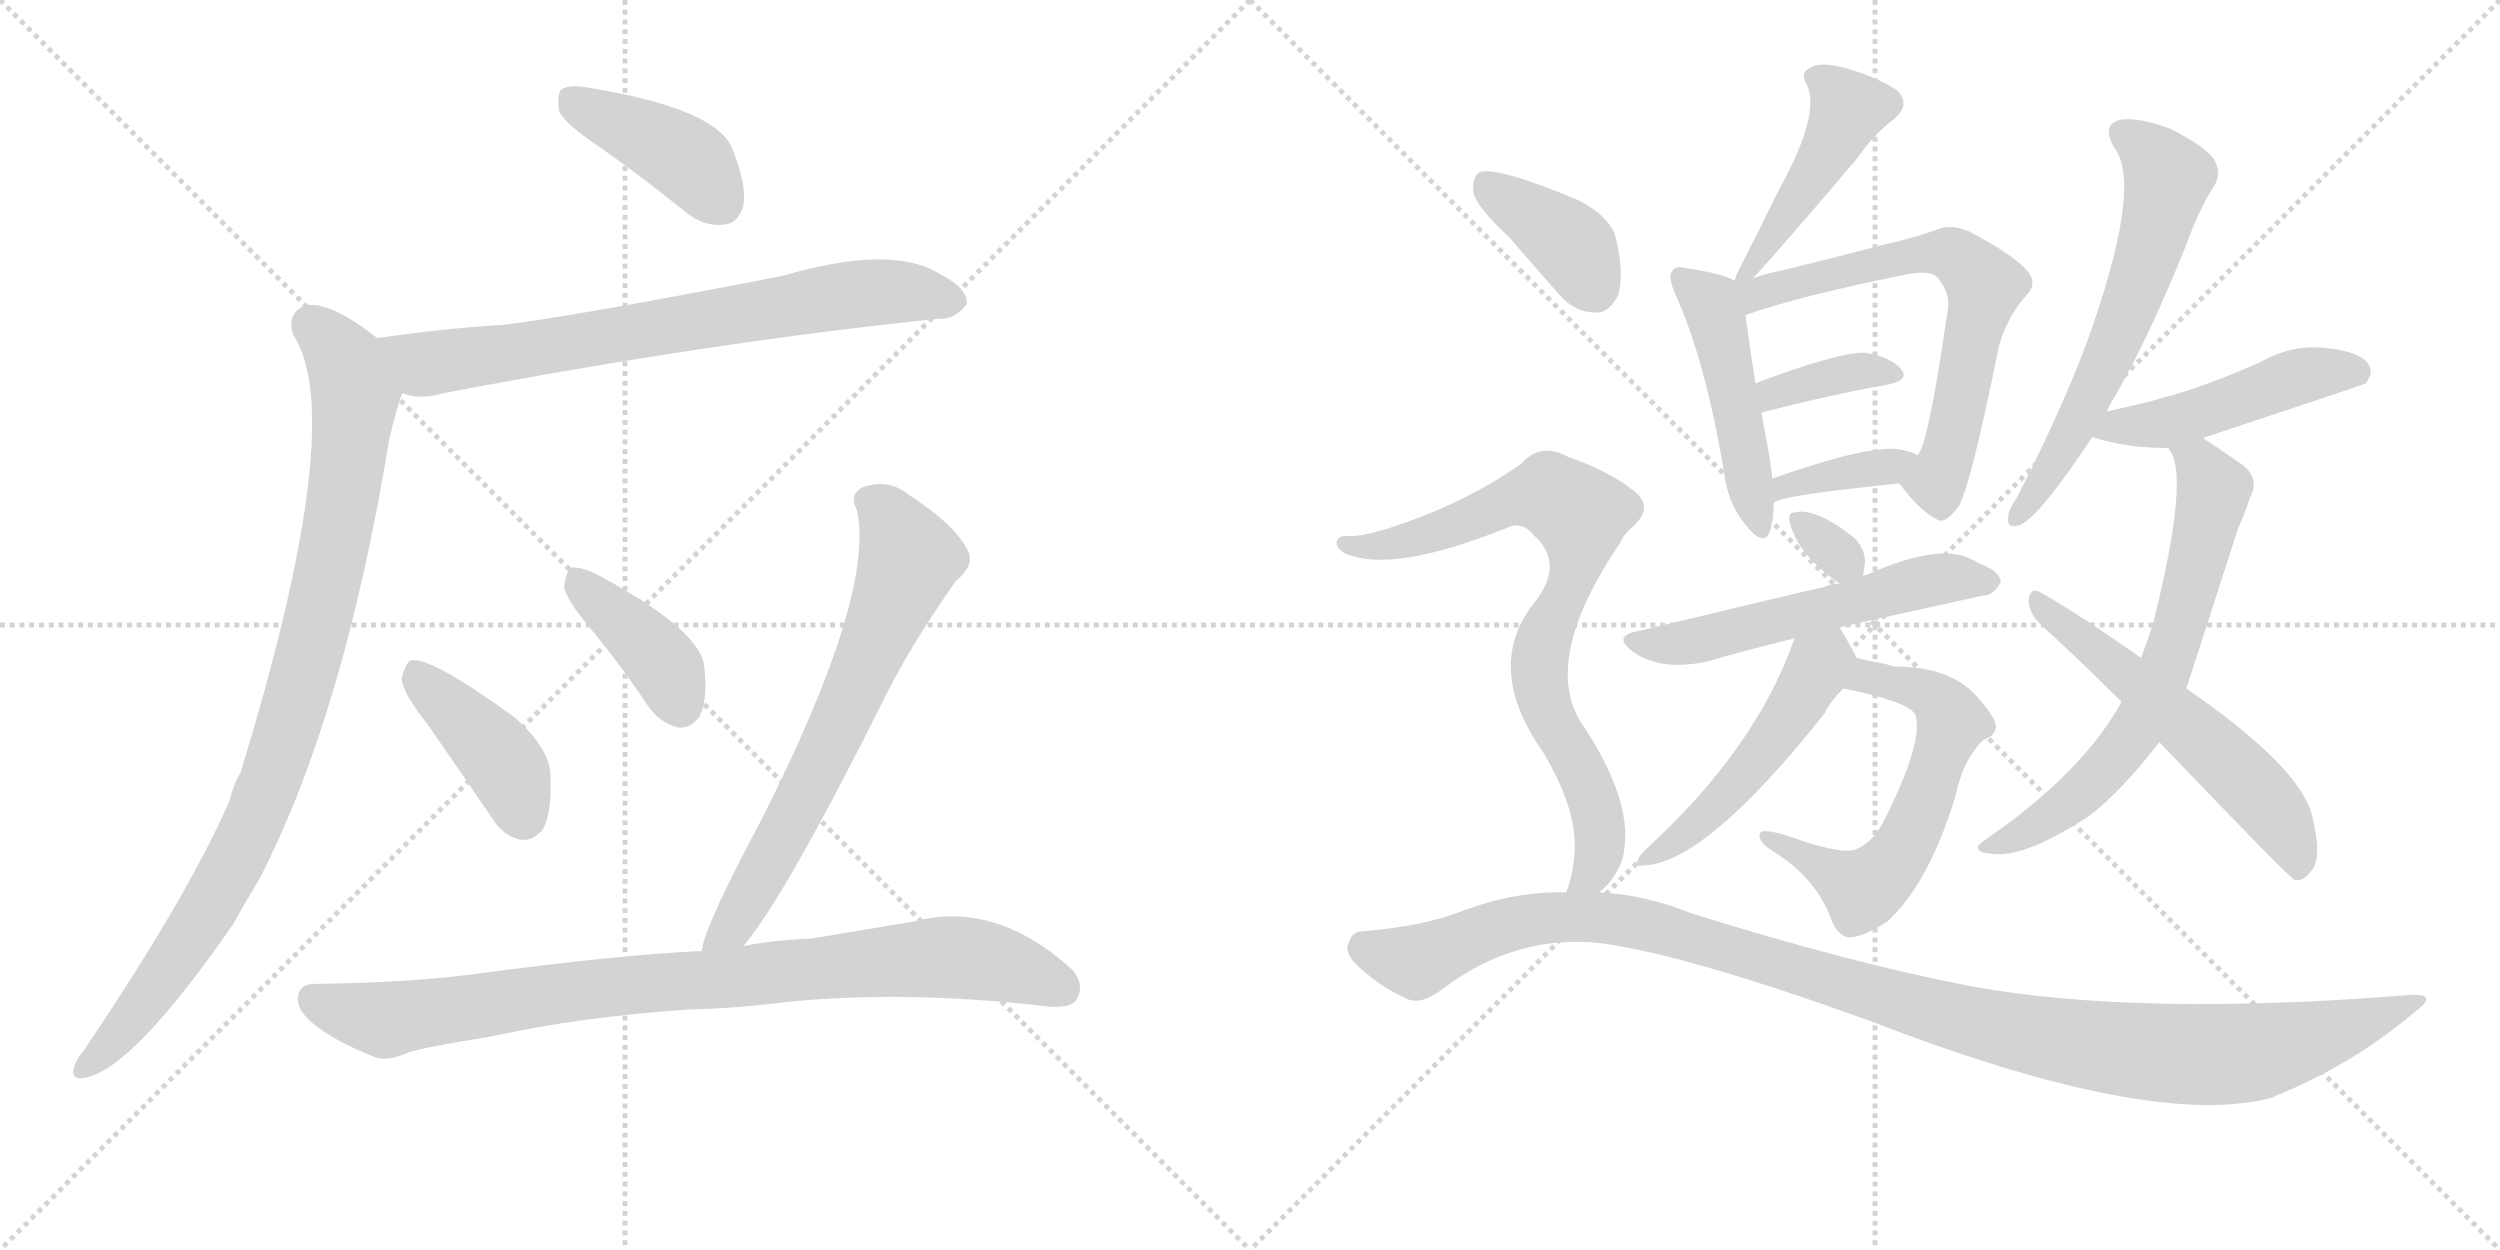 <svg version="1.1" viewBox="0 0 2048 1024" xmlns="http://www.w3.org/2000/svg">
  <g stroke="lightgray" stroke-dasharray="1,1" stroke-width="1" transform="scale(4, 4)">
    <line x1="0" y1="0" x2="256" y2="256"></line>
    <line x1="256" y1="0" x2="0" y2="256"></line>
    <line x1="128" y1="0" x2="128" y2="256"></line>
    <line x1="0" y1="128" x2="256" y2="128"></line>
    <line x1="256" y1="0" x2="512" y2="256"></line>
    <line x1="512" y1="0" x2="256" y2="256"></line>
    <line x1="384" y1="0" x2="384" y2="256"></line>
    <line x1="256" y1="128" x2="512" y2="128"></line>
  </g>
<g transform="scale(1, -1) translate(0, -850)">
   <style type="text/css">
    @keyframes keyframes0 {
      from {
       stroke: black;
       stroke-dashoffset: 411;
       stroke-width: 128;
       }
       57% {
       animation-timing-function: step-end;
       stroke: black;
       stroke-dashoffset: 0;
       stroke-width: 128;
       }
       to {
       stroke: black;
       stroke-width: 1024;
       }
       }
       #make-me-a-hanzi-animation-0 {
         animation: keyframes0 0.584s both;
         animation-delay: 0s;
         animation-timing-function: linear;
       }
    @keyframes keyframes1 {
      from {
       stroke: black;
       stroke-dashoffset: 730;
       stroke-width: 128;
       }
       70% {
       animation-timing-function: step-end;
       stroke: black;
       stroke-dashoffset: 0;
       stroke-width: 128;
       }
       to {
       stroke: black;
       stroke-width: 1024;
       }
       }
       #make-me-a-hanzi-animation-1 {
         animation: keyframes1 0.844s both;
         animation-delay: 0.584s;
         animation-timing-function: linear;
       }
    @keyframes keyframes2 {
      from {
       stroke: black;
       stroke-dashoffset: 933;
       stroke-width: 128;
       }
       75% {
       animation-timing-function: step-end;
       stroke: black;
       stroke-dashoffset: 0;
       stroke-width: 128;
       }
       to {
       stroke: black;
       stroke-width: 1024;
       }
       }
       #make-me-a-hanzi-animation-2 {
         animation: keyframes2 1.009s both;
         animation-delay: 1.429s;
         animation-timing-function: linear;
       }
    @keyframes keyframes3 {
      from {
       stroke: black;
       stroke-dashoffset: 409;
       stroke-width: 128;
       }
       57% {
       animation-timing-function: step-end;
       stroke: black;
       stroke-dashoffset: 0;
       stroke-width: 128;
       }
       to {
       stroke: black;
       stroke-width: 1024;
       }
       }
       #make-me-a-hanzi-animation-3 {
         animation: keyframes3 0.583s both;
         animation-delay: 2.438s;
         animation-timing-function: linear;
       }
    @keyframes keyframes4 {
      from {
       stroke: black;
       stroke-dashoffset: 395;
       stroke-width: 128;
       }
       56% {
       animation-timing-function: step-end;
       stroke: black;
       stroke-dashoffset: 0;
       stroke-width: 128;
       }
       to {
       stroke: black;
       stroke-width: 1024;
       }
       }
       #make-me-a-hanzi-animation-4 {
         animation: keyframes4 0.571s both;
         animation-delay: 3.021s;
         animation-timing-function: linear;
       }
    @keyframes keyframes5 {
      from {
       stroke: black;
       stroke-dashoffset: 677;
       stroke-width: 128;
       }
       69% {
       animation-timing-function: step-end;
       stroke: black;
       stroke-dashoffset: 0;
       stroke-width: 128;
       }
       to {
       stroke: black;
       stroke-width: 1024;
       }
       }
       #make-me-a-hanzi-animation-5 {
         animation: keyframes5 0.801s both;
         animation-delay: 3.592s;
         animation-timing-function: linear;
       }
    @keyframes keyframes6 {
      from {
       stroke: black;
       stroke-dashoffset: 881;
       stroke-width: 128;
       }
       74% {
       animation-timing-function: step-end;
       stroke: black;
       stroke-dashoffset: 0;
       stroke-width: 128;
       }
       to {
       stroke: black;
       stroke-width: 1024;
       }
       }
       #make-me-a-hanzi-animation-6 {
         animation: keyframes6 0.967s both;
         animation-delay: 4.393s;
         animation-timing-function: linear;
       }
    @keyframes keyframes7 {
      from {
       stroke: black;
       stroke-dashoffset: 444;
       stroke-width: 128;
       }
       59% {
       animation-timing-function: step-end;
       stroke: black;
       stroke-dashoffset: 0;
       stroke-width: 128;
       }
       to {
       stroke: black;
       stroke-width: 1024;
       }
       }
       #make-me-a-hanzi-animation-7 {
         animation: keyframes7 0.611s both;
         animation-delay: 5.36s;
         animation-timing-function: linear;
       }
    @keyframes keyframes8 {
      from {
       stroke: black;
       stroke-dashoffset: 474;
       stroke-width: 128;
       }
       61% {
       animation-timing-function: step-end;
       stroke: black;
       stroke-dashoffset: 0;
       stroke-width: 128;
       }
       to {
       stroke: black;
       stroke-width: 1024;
       }
       }
       #make-me-a-hanzi-animation-8 {
         animation: keyframes8 0.636s both;
         animation-delay: 5.971s;
         animation-timing-function: linear;
       }
    @keyframes keyframes9 {
      from {
       stroke: black;
       stroke-dashoffset: 652;
       stroke-width: 128;
       }
       68% {
       animation-timing-function: step-end;
       stroke: black;
       stroke-dashoffset: 0;
       stroke-width: 128;
       }
       to {
       stroke: black;
       stroke-width: 1024;
       }
       }
       #make-me-a-hanzi-animation-9 {
         animation: keyframes9 0.781s both;
         animation-delay: 6.607s;
         animation-timing-function: linear;
       }
    @keyframes keyframes10 {
      from {
       stroke: black;
       stroke-dashoffset: 365;
       stroke-width: 128;
       }
       54% {
       animation-timing-function: step-end;
       stroke: black;
       stroke-dashoffset: 0;
       stroke-width: 128;
       }
       to {
       stroke: black;
       stroke-width: 1024;
       }
       }
       #make-me-a-hanzi-animation-10 {
         animation: keyframes10 0.547s both;
         animation-delay: 7.388s;
         animation-timing-function: linear;
       }
    @keyframes keyframes11 {
      from {
       stroke: black;
       stroke-dashoffset: 370;
       stroke-width: 128;
       }
       55% {
       animation-timing-function: step-end;
       stroke: black;
       stroke-dashoffset: 0;
       stroke-width: 128;
       }
       to {
       stroke: black;
       stroke-width: 1024;
       }
       }
       #make-me-a-hanzi-animation-11 {
         animation: keyframes11 0.551s both;
         animation-delay: 7.935s;
         animation-timing-function: linear;
       }
    @keyframes keyframes12 {
      from {
       stroke: black;
       stroke-dashoffset: 315;
       stroke-width: 128;
       }
       51% {
       animation-timing-function: step-end;
       stroke: black;
       stroke-dashoffset: 0;
       stroke-width: 128;
       }
       to {
       stroke: black;
       stroke-width: 1024;
       }
       }
       #make-me-a-hanzi-animation-12 {
         animation: keyframes12 0.506s both;
         animation-delay: 8.486s;
         animation-timing-function: linear;
       }
    @keyframes keyframes13 {
      from {
       stroke: black;
       stroke-dashoffset: 553;
       stroke-width: 128;
       }
       64% {
       animation-timing-function: step-end;
       stroke: black;
       stroke-dashoffset: 0;
       stroke-width: 128;
       }
       to {
       stroke: black;
       stroke-width: 1024;
       }
       }
       #make-me-a-hanzi-animation-13 {
         animation: keyframes13 0.7s both;
         animation-delay: 8.992s;
         animation-timing-function: linear;
       }
    @keyframes keyframes14 {
      from {
       stroke: black;
       stroke-dashoffset: 599;
       stroke-width: 128;
       }
       66% {
       animation-timing-function: step-end;
       stroke: black;
       stroke-dashoffset: 0;
       stroke-width: 128;
       }
       to {
       stroke: black;
       stroke-width: 1024;
       }
       }
       #make-me-a-hanzi-animation-14 {
         animation: keyframes14 0.737s both;
         animation-delay: 9.692s;
         animation-timing-function: linear;
       }
    @keyframes keyframes15 {
      from {
       stroke: black;
       stroke-dashoffset: 497;
       stroke-width: 128;
       }
       62% {
       animation-timing-function: step-end;
       stroke: black;
       stroke-dashoffset: 0;
       stroke-width: 128;
       }
       to {
       stroke: black;
       stroke-width: 1024;
       }
       }
       #make-me-a-hanzi-animation-15 {
         animation: keyframes15 0.654s both;
         animation-delay: 10.43s;
         animation-timing-function: linear;
       }
    @keyframes keyframes16 {
      from {
       stroke: black;
       stroke-dashoffset: 612;
       stroke-width: 128;
       }
       67% {
       animation-timing-function: step-end;
       stroke: black;
       stroke-dashoffset: 0;
       stroke-width: 128;
       }
       to {
       stroke: black;
       stroke-width: 1024;
       }
       }
       #make-me-a-hanzi-animation-16 {
         animation: keyframes16 0.748s both;
         animation-delay: 11.084s;
         animation-timing-function: linear;
       }
    @keyframes keyframes17 {
      from {
       stroke: black;
       stroke-dashoffset: 476;
       stroke-width: 128;
       }
       61% {
       animation-timing-function: step-end;
       stroke: black;
       stroke-dashoffset: 0;
       stroke-width: 128;
       }
       to {
       stroke: black;
       stroke-width: 1024;
       }
       }
       #make-me-a-hanzi-animation-17 {
         animation: keyframes17 0.637s both;
         animation-delay: 11.832s;
         animation-timing-function: linear;
       }
    @keyframes keyframes18 {
      from {
       stroke: black;
       stroke-dashoffset: 668;
       stroke-width: 128;
       }
       68% {
       animation-timing-function: step-end;
       stroke: black;
       stroke-dashoffset: 0;
       stroke-width: 128;
       }
       to {
       stroke: black;
       stroke-width: 1024;
       }
       }
       #make-me-a-hanzi-animation-18 {
         animation: keyframes18 0.794s both;
         animation-delay: 12.47s;
         animation-timing-function: linear;
       }
    @keyframes keyframes19 {
      from {
       stroke: black;
       stroke-dashoffset: 567;
       stroke-width: 128;
       }
       65% {
       animation-timing-function: step-end;
       stroke: black;
       stroke-dashoffset: 0;
       stroke-width: 128;
       }
       to {
       stroke: black;
       stroke-width: 1024;
       }
       }
       #make-me-a-hanzi-animation-19 {
         animation: keyframes19 0.711s both;
         animation-delay: 13.263s;
         animation-timing-function: linear;
       }
    @keyframes keyframes20 {
      from {
       stroke: black;
       stroke-dashoffset: 384;
       stroke-width: 128;
       }
       56% {
       animation-timing-function: step-end;
       stroke: black;
       stroke-dashoffset: 0;
       stroke-width: 128;
       }
       to {
       stroke: black;
       stroke-width: 1024;
       }
       }
       #make-me-a-hanzi-animation-20 {
         animation: keyframes20 0.562s both;
         animation-delay: 13.975s;
         animation-timing-function: linear;
       }
    @keyframes keyframes21 {
      from {
       stroke: black;
       stroke-dashoffset: 790;
       stroke-width: 128;
       }
       72% {
       animation-timing-function: step-end;
       stroke: black;
       stroke-dashoffset: 0;
       stroke-width: 128;
       }
       to {
       stroke: black;
       stroke-width: 1024;
       }
       }
       #make-me-a-hanzi-animation-21 {
         animation: keyframes21 0.893s both;
         animation-delay: 14.537s;
         animation-timing-function: linear;
       }
    @keyframes keyframes22 {
      from {
       stroke: black;
       stroke-dashoffset: 1131;
       stroke-width: 128;
       }
       79% {
       animation-timing-function: step-end;
       stroke: black;
       stroke-dashoffset: 0;
       stroke-width: 128;
       }
       to {
       stroke: black;
       stroke-width: 1024;
       }
       }
       #make-me-a-hanzi-animation-22 {
         animation: keyframes22 1.17s both;
         animation-delay: 15.43s;
         animation-timing-function: linear;
       }
</style>
<path d="M 492 729 Q 526 705 562 676 Q 577 664 593 666 Q 605 667 609 682 Q 612 698 600 728 Q 587 761 483 778 Q 467 781 460 777 Q 456 773 458 759 Q 462 749 492 729 Z" fill="lightgray"></path> 
<path d="M 330 528 Q 343 522 364 528 Q 584 570 770 589 Q 782 588 792 601 Q 793 614 769 626 Q 730 650 641 624 Q 482 593 414 584 Q 363 581 309 573 C 279 569 301 534 330 528 Z" fill="lightgray"></path> 
<path d="M 309 573 Q 267 606 248 599 Q 235 592 240 576 Q 286 507 197 217 Q 191 207 188 194 Q 154 116 69 -10 Q 63 -17 61 -23 Q 57 -35 69 -33 Q 108 -27 191 93 Q 201 111 212 129 Q 282 264 319 491 Q 328 527 330 528 C 338 552 333 555 309 573 Z" fill="lightgray"></path> 
<path d="M 350 257 Q 375 221 403 180 Q 412 165 427 162 Q 437 161 445 171 Q 452 184 451 214 Q 451 236 422 262 Q 352 313 336 309 Q 332 306 329 294 Q 330 282 350 257 Z" fill="lightgray"></path> 
<path d="M 483 336 Q 508 306 532 270 Q 542 257 556 254 Q 566 253 573 263 Q 580 276 577 304 Q 574 334 488 380 Q 475 386 468 385 Q 464 382 462 370 Q 463 360 483 336 Z" fill="lightgray"></path> 
<path d="M 609 75 Q 643 115 724 277 Q 745 320 783 374 Q 801 389 791 402 Q 781 421 744 445 Q 728 458 707 451 Q 695 445 702 432 Q 717 363 624 179 Q 576 89 575 71 C 568 42 591 51 609 75 Z" fill="lightgray"></path> 
<path d="M 564 23 Q 604 24 643 29 Q 739 39 854 26 Q 876 23 882 31 Q 889 44 878 56 Q 815 113 748 95 Q 706 88 664 81 Q 634 80 609 75 L 575 71 Q 508 68 388 52 Q 336 45 258 44 Q 245 44 244 33 Q 243 21 261 8 Q 277 -4 307 -16 Q 317 -20 335 -12 Q 347 -8 403 1 Q 475 17 564 23 Z" fill="lightgray"></path> 
<path d="M 1436 622 Q 1461 649 1522 721 Q 1534 739 1551 752 Q 1566 764 1554 776 Q 1539 786 1516 793 Q 1494 800 1484 795 Q 1474 791 1480 781 Q 1492 757 1457 694 Q 1441 661 1423 626 Q 1422 623 1421 620 C 1413 597 1416 600 1436 622 Z" fill="lightgray"></path> 
<path d="M 1421 620 Q 1411 626 1383 630 Q 1373 633 1370 628 Q 1366 624 1372 610 Q 1397 555 1412 465 Q 1415 438 1430 420 Q 1445 401 1450 415 Q 1453 425 1453 438 L 1452 458 Q 1451 465 1450 473 Q 1446 495 1443 512 L 1438 536 Q 1432 575 1430 592 C 1427 617 1427 617 1421 620 Z" fill="lightgray"></path> 
<path d="M 1556 454 Q 1572 432 1586 425 Q 1593 419 1605 436 Q 1615 455 1637 564 Q 1643 589 1660 608 Q 1670 618 1660 629 Q 1648 642 1614 660 Q 1598 667 1587 662 Q 1568 655 1541 649 Q 1507 640 1462 629 Q 1447 626 1436 622 C 1407 613 1391 579 1430 592 Q 1476 608 1561 625 Q 1580 629 1587 623 Q 1597 611 1596 599 Q 1580 487 1571 477 C 1559 450 1553 458 1556 454 Z" fill="lightgray"></path> 
<path d="M 1443 512 Q 1501 527 1547 535 Q 1565 539 1557 548 Q 1548 558 1528 561 Q 1507 562 1438 536 C 1410 525 1414 505 1443 512 Z" fill="lightgray"></path> 
<path d="M 1453 438 Q 1457 444 1556 454 C 1586 457 1598 464 1571 477 Q 1564 481 1555 482 Q 1528 485 1452 458 C 1424 448 1427 423 1453 438 Z" fill="lightgray"></path> 
<path d="M 1526 378 Q 1527 384 1528 390 Q 1527 403 1517 411 Q 1486 435 1469 430 Q 1465 430 1466 423 Q 1472 396 1507 372 C 1523 361 1523 361 1526 378 Z" fill="lightgray"></path> 
<path d="M 1507 336 Q 1510 337 1624 362 Q 1633 362 1639 373 Q 1639 382 1620 389 Q 1593 408 1529 379 Q 1526 379 1526 378 L 1507 372 Q 1500 372 1494 369 Q 1479 366 1342 333 Q 1320 329 1338 316 Q 1360 300 1398 308 Q 1429 317 1470 327 L 1507 336 Z" fill="lightgray"></path> 
<path d="M 1510 286 Q 1561 276 1569 265 Q 1576 244 1546 183 Q 1536 161 1522 155 Q 1512 149 1474 162 Q 1446 172 1442 168 Q 1439 161 1452 153 Q 1486 132 1499 100 Q 1503 87 1511 83 Q 1521 79 1546 95 Q 1580 126 1602 198 Q 1608 228 1625 244 Q 1634 247 1635 254 Q 1636 261 1619 280 Q 1597 304 1552 304 Q 1542 307 1529 309 Q 1525 310 1521 311 C 1492 318 1481 292 1510 286 Z" fill="lightgray"></path> 
<path d="M 1521 311 Q 1515 323 1507 336 C 1492 362 1480 355 1470 327 Q 1439 237 1347 153 Q 1343 149 1341 144 Q 1341 140 1345 141 Q 1396 141 1495 266 Q 1499 275 1510 286 C 1525 303 1525 303 1521 311 Z" fill="lightgray"></path> 
<path d="M 1726 513 Q 1729 520 1733 526 Q 1761 575 1790 647 Q 1802 680 1814 698 Q 1820 708 1814 719 Q 1808 729 1779 744 Q 1754 754 1737 752 Q 1721 748 1732 729 Q 1756 698 1709 568 Q 1687 510 1652 442 Q 1645 432 1645 426 Q 1644 416 1655 420 Q 1671 427 1714 492 L 1726 513 Z" fill="lightgray"></path> 
<path d="M 1805 491 Q 1805 492 1807 492 Q 1934 534 1938 536 Q 1945 545 1940 552 Q 1933 562 1905 565 Q 1877 568 1851 553 Q 1824 541 1795 531 Q 1764 521 1726 513 C 1697 507 1685 501 1714 492 Q 1741 483 1776 483 C 1784 483 1784 483 1805 491 Z" fill="lightgray"></path> 
<path d="M 1791 286 Q 1812 350 1833 416 Q 1840 432 1843 442 Q 1852 458 1836 470 Q 1817 483 1805 491 C 1780 508 1763 510 1776 483 Q 1795 464 1764 340 Q 1760 327 1754 311 L 1738 275 Q 1708 221 1639 171 Q 1626 162 1621 158 Q 1618 152 1629 151 Q 1656 145 1712 182 Q 1737 201 1769 242 L 1791 286 Z" fill="lightgray"></path> 
<path d="M 1769 242 Q 1875 131 1880 129 Q 1887 128 1893 136 Q 1903 146 1894 182 Q 1884 222 1791 286 L 1754 311 Q 1703 347 1671 365 Q 1664 369 1662 360 Q 1661 350 1670 340 Q 1703 310 1738 275 L 1769 242 Z" fill="lightgray"></path> 
<path d="M 1236 656 Q 1255 634 1277 609 Q 1290 594 1307 594 Q 1317 593 1325 607 Q 1331 622 1324 654 Q 1320 672 1293 686 Q 1226 714 1212 709 Q 1206 705 1207 692 Q 1210 680 1236 656 Z" fill="lightgray"></path> 
<path d="M 1310 119 Q 1323 129 1329 146 Q 1341 191 1294 260 Q 1264 312 1327 405 Q 1330 412 1336 417 Q 1357 435 1337 449 Q 1318 464 1284 476 Q 1262 488 1246 470 Q 1215 448 1175 431 Q 1121 409 1103 411 Q 1096 411 1095 406 Q 1094 402 1101 397 Q 1140 379 1238 419 Q 1248 422 1257 411 Q 1281 389 1259 359 Q 1214 305 1264 234 Q 1291 189 1290 155 Q 1289 133 1283 119 C 1274 90 1289 97 1310 119 Z" fill="lightgray"></path> 
<path d="M 1283 119 Q 1240 120 1196 103 Q 1165 91 1115 87 Q 1108 87 1105 78 Q 1101 71 1110 61 Q 1128 43 1152 32 Q 1164 26 1182 40 Q 1243 86 1314 77 Q 1384 67 1531 14 Q 1763 -76 1862 -49 Q 1863 -48 1866 -47 Q 1927 -22 1977 20 Q 1999 36 1975 35 Q 1753 17 1615 42 Q 1516 61 1385 102 Q 1348 117 1310 119 L 1283 119 Z" fill="lightgray"></path> 
      <clipPath id="make-me-a-hanzi-clip-0">
      <path d="M 492 729 Q 526 705 562 676 Q 577 664 593 666 Q 605 667 609 682 Q 612 698 600 728 Q 587 761 483 778 Q 467 781 460 777 Q 456 773 458 759 Q 462 749 492 729 Z" fill="lightgray"></path>
      </clipPath>
      <path clip-path="url(#make-me-a-hanzi-clip-0)" d="M 466 771 L 556 724 L 591 684 " fill="none" id="make-me-a-hanzi-animation-0" stroke-dasharray="283 566" stroke-linecap="round"></path>

      <clipPath id="make-me-a-hanzi-clip-1">
      <path d="M 330 528 Q 343 522 364 528 Q 584 570 770 589 Q 782 588 792 601 Q 793 614 769 626 Q 730 650 641 624 Q 482 593 414 584 Q 363 581 309 573 C 279 569 301 534 330 528 Z" fill="lightgray"></path>
      </clipPath>
      <path clip-path="url(#make-me-a-hanzi-clip-1)" d="M 317 570 L 348 552 L 705 610 L 739 611 L 781 603 " fill="none" id="make-me-a-hanzi-animation-1" stroke-dasharray="602 1204" stroke-linecap="round"></path>

      <clipPath id="make-me-a-hanzi-clip-2">
      <path d="M 309 573 Q 267 606 248 599 Q 235 592 240 576 Q 286 507 197 217 Q 191 207 188 194 Q 154 116 69 -10 Q 63 -17 61 -23 Q 57 -35 69 -33 Q 108 -27 191 93 Q 201 111 212 129 Q 282 264 319 491 Q 328 527 330 528 C 338 552 333 555 309 573 Z" fill="lightgray"></path>
      </clipPath>
      <path clip-path="url(#make-me-a-hanzi-clip-2)" d="M 254 585 L 283 554 L 291 526 L 276 414 L 238 259 L 220 205 L 166 95 L 107 13 L 70 -24 " fill="none" id="make-me-a-hanzi-animation-2" stroke-dasharray="805 1610" stroke-linecap="round"></path>

      <clipPath id="make-me-a-hanzi-clip-3">
      <path d="M 350 257 Q 375 221 403 180 Q 412 165 427 162 Q 437 161 445 171 Q 452 184 451 214 Q 451 236 422 262 Q 352 313 336 309 Q 332 306 329 294 Q 330 282 350 257 Z" fill="lightgray"></path>
      </clipPath>
      <path clip-path="url(#make-me-a-hanzi-clip-3)" d="M 339 303 L 413 224 L 428 182 " fill="none" id="make-me-a-hanzi-animation-3" stroke-dasharray="281 562" stroke-linecap="round"></path>

      <clipPath id="make-me-a-hanzi-clip-4">
      <path d="M 483 336 Q 508 306 532 270 Q 542 257 556 254 Q 566 253 573 263 Q 580 276 577 304 Q 574 334 488 380 Q 475 386 468 385 Q 464 382 462 370 Q 463 360 483 336 Z" fill="lightgray"></path>
      </clipPath>
      <path clip-path="url(#make-me-a-hanzi-clip-4)" d="M 472 379 L 544 305 L 557 272 " fill="none" id="make-me-a-hanzi-animation-4" stroke-dasharray="267 534" stroke-linecap="round"></path>

      <clipPath id="make-me-a-hanzi-clip-5">
      <path d="M 609 75 Q 643 115 724 277 Q 745 320 783 374 Q 801 389 791 402 Q 781 421 744 445 Q 728 458 707 451 Q 695 445 702 432 Q 717 363 624 179 Q 576 89 575 71 C 568 42 591 51 609 75 Z" fill="lightgray"></path>
      </clipPath>
      <path clip-path="url(#make-me-a-hanzi-clip-5)" d="M 711 440 L 727 428 L 745 391 L 652 185 L 600 91 L 581 73 " fill="none" id="make-me-a-hanzi-animation-5" stroke-dasharray="549 1098" stroke-linecap="round"></path>

      <clipPath id="make-me-a-hanzi-clip-6">
      <path d="M 564 23 Q 604 24 643 29 Q 739 39 854 26 Q 876 23 882 31 Q 889 44 878 56 Q 815 113 748 95 Q 706 88 664 81 Q 634 80 609 75 L 575 71 Q 508 68 388 52 Q 336 45 258 44 Q 245 44 244 33 Q 243 21 261 8 Q 277 -4 307 -16 Q 317 -20 335 -12 Q 347 -8 403 1 Q 475 17 564 23 Z" fill="lightgray"></path>
      </clipPath>
      <path clip-path="url(#make-me-a-hanzi-clip-6)" d="M 256 32 L 318 15 L 473 39 L 773 66 L 816 61 L 871 40 " fill="none" id="make-me-a-hanzi-animation-6" stroke-dasharray="753 1506" stroke-linecap="round"></path>

      <clipPath id="make-me-a-hanzi-clip-7">
      <path d="M 1436 622 Q 1461 649 1522 721 Q 1534 739 1551 752 Q 1566 764 1554 776 Q 1539 786 1516 793 Q 1494 800 1484 795 Q 1474 791 1480 781 Q 1492 757 1457 694 Q 1441 661 1423 626 Q 1422 623 1421 620 C 1413 597 1416 600 1436 622 Z" fill="lightgray"></path>
      </clipPath>
      <path clip-path="url(#make-me-a-hanzi-clip-7)" d="M 1491 786 L 1513 758 L 1499 727 L 1431 630 " fill="none" id="make-me-a-hanzi-animation-7" stroke-dasharray="316 632" stroke-linecap="round"></path>

      <clipPath id="make-me-a-hanzi-clip-8">
      <path d="M 1421 620 Q 1411 626 1383 630 Q 1373 633 1370 628 Q 1366 624 1372 610 Q 1397 555 1412 465 Q 1415 438 1430 420 Q 1445 401 1450 415 Q 1453 425 1453 438 L 1452 458 Q 1451 465 1450 473 Q 1446 495 1443 512 L 1438 536 Q 1432 575 1430 592 C 1427 617 1427 617 1421 620 Z" fill="lightgray"></path>
      </clipPath>
      <path clip-path="url(#make-me-a-hanzi-clip-8)" d="M 1377 623 L 1401 601 L 1408 584 L 1441 420 " fill="none" id="make-me-a-hanzi-animation-8" stroke-dasharray="346 692" stroke-linecap="round"></path>

      <clipPath id="make-me-a-hanzi-clip-9">
      <path d="M 1556 454 Q 1572 432 1586 425 Q 1593 419 1605 436 Q 1615 455 1637 564 Q 1643 589 1660 608 Q 1670 618 1660 629 Q 1648 642 1614 660 Q 1598 667 1587 662 Q 1568 655 1541 649 Q 1507 640 1462 629 Q 1447 626 1436 622 C 1407 613 1391 579 1430 592 Q 1476 608 1561 625 Q 1580 629 1587 623 Q 1597 611 1596 599 Q 1580 487 1571 477 C 1559 450 1553 458 1556 454 Z" fill="lightgray"></path>
      </clipPath>
      <path clip-path="url(#make-me-a-hanzi-clip-9)" d="M 1429 615 L 1439 609 L 1588 643 L 1610 635 L 1626 616 L 1598 483 L 1586 456 L 1591 439 " fill="none" id="make-me-a-hanzi-animation-9" stroke-dasharray="524 1048" stroke-linecap="round"></path>

      <clipPath id="make-me-a-hanzi-clip-10">
      <path d="M 1443 512 Q 1501 527 1547 535 Q 1565 539 1557 548 Q 1548 558 1528 561 Q 1507 562 1438 536 C 1410 525 1414 505 1443 512 Z" fill="lightgray"></path>
      </clipPath>
      <path clip-path="url(#make-me-a-hanzi-clip-10)" d="M 1450 520 L 1454 530 L 1473 536 L 1534 547 L 1550 543 " fill="none" id="make-me-a-hanzi-animation-10" stroke-dasharray="237 474" stroke-linecap="round"></path>

      <clipPath id="make-me-a-hanzi-clip-11">
      <path d="M 1453 438 Q 1457 444 1556 454 C 1586 457 1598 464 1571 477 Q 1564 481 1555 482 Q 1528 485 1452 458 C 1424 448 1427 423 1453 438 Z" fill="lightgray"></path>
      </clipPath>
      <path clip-path="url(#make-me-a-hanzi-clip-11)" d="M 1458 446 L 1463 454 L 1542 464 L 1565 473 " fill="none" id="make-me-a-hanzi-animation-11" stroke-dasharray="242 484" stroke-linecap="round"></path>

      <clipPath id="make-me-a-hanzi-clip-12">
      <path d="M 1526 378 Q 1527 384 1528 390 Q 1527 403 1517 411 Q 1486 435 1469 430 Q 1465 430 1466 423 Q 1472 396 1507 372 C 1523 361 1523 361 1526 378 Z" fill="lightgray"></path>
      </clipPath>
      <path clip-path="url(#make-me-a-hanzi-clip-12)" d="M 1474 424 L 1518 385 " fill="none" id="make-me-a-hanzi-animation-12" stroke-dasharray="187 374" stroke-linecap="round"></path>

      <clipPath id="make-me-a-hanzi-clip-13">
      <path d="M 1507 336 Q 1510 337 1624 362 Q 1633 362 1639 373 Q 1639 382 1620 389 Q 1593 408 1529 379 Q 1526 379 1526 378 L 1507 372 Q 1500 372 1494 369 Q 1479 366 1342 333 Q 1320 329 1338 316 Q 1360 300 1398 308 Q 1429 317 1470 327 L 1507 336 Z" fill="lightgray"></path>
      </clipPath>
      <path clip-path="url(#make-me-a-hanzi-clip-13)" d="M 1339 325 L 1373 322 L 1564 371 L 1630 374 " fill="none" id="make-me-a-hanzi-animation-13" stroke-dasharray="425 850" stroke-linecap="round"></path>

      <clipPath id="make-me-a-hanzi-clip-14">
      <path d="M 1510 286 Q 1561 276 1569 265 Q 1576 244 1546 183 Q 1536 161 1522 155 Q 1512 149 1474 162 Q 1446 172 1442 168 Q 1439 161 1452 153 Q 1486 132 1499 100 Q 1503 87 1511 83 Q 1521 79 1546 95 Q 1580 126 1602 198 Q 1608 228 1625 244 Q 1634 247 1635 254 Q 1636 261 1619 280 Q 1597 304 1552 304 Q 1542 307 1529 309 Q 1525 310 1521 311 C 1492 318 1481 292 1510 286 Z" fill="lightgray"></path>
      </clipPath>
      <path clip-path="url(#make-me-a-hanzi-clip-14)" d="M 1523 303 L 1545 290 L 1574 285 L 1592 272 L 1599 258 L 1559 154 L 1525 121 L 1445 165 " fill="none" id="make-me-a-hanzi-animation-14" stroke-dasharray="471 942" stroke-linecap="round"></path>

      <clipPath id="make-me-a-hanzi-clip-15">
      <path d="M 1521 311 Q 1515 323 1507 336 C 1492 362 1480 355 1470 327 Q 1439 237 1347 153 Q 1343 149 1341 144 Q 1341 140 1345 141 Q 1396 141 1495 266 Q 1499 275 1510 286 C 1525 303 1525 303 1521 311 Z" fill="lightgray"></path>
      </clipPath>
      <path clip-path="url(#make-me-a-hanzi-clip-15)" d="M 1503 325 L 1458 251 L 1421 206 L 1380 166 L 1346 147 " fill="none" id="make-me-a-hanzi-animation-15" stroke-dasharray="369 738" stroke-linecap="round"></path>

      <clipPath id="make-me-a-hanzi-clip-16">
      <path d="M 1726 513 Q 1729 520 1733 526 Q 1761 575 1790 647 Q 1802 680 1814 698 Q 1820 708 1814 719 Q 1808 729 1779 744 Q 1754 754 1737 752 Q 1721 748 1732 729 Q 1756 698 1709 568 Q 1687 510 1652 442 Q 1645 432 1645 426 Q 1644 416 1655 420 Q 1671 427 1714 492 L 1726 513 Z" fill="lightgray"></path>
      </clipPath>
      <path clip-path="url(#make-me-a-hanzi-clip-16)" d="M 1740 739 L 1753 733 L 1776 704 L 1767 665 L 1747 604 L 1696 490 L 1653 428 " fill="none" id="make-me-a-hanzi-animation-16" stroke-dasharray="484 968" stroke-linecap="round"></path>

      <clipPath id="make-me-a-hanzi-clip-17">
      <path d="M 1805 491 Q 1805 492 1807 492 Q 1934 534 1938 536 Q 1945 545 1940 552 Q 1933 562 1905 565 Q 1877 568 1851 553 Q 1824 541 1795 531 Q 1764 521 1726 513 C 1697 507 1685 501 1714 492 Q 1741 483 1776 483 C 1784 483 1784 483 1805 491 Z" fill="lightgray"></path>
      </clipPath>
      <path clip-path="url(#make-me-a-hanzi-clip-17)" d="M 1722 494 L 1735 501 L 1815 514 L 1887 543 L 1934 543 " fill="none" id="make-me-a-hanzi-animation-17" stroke-dasharray="348 696" stroke-linecap="round"></path>

      <clipPath id="make-me-a-hanzi-clip-18">
      <path d="M 1791 286 Q 1812 350 1833 416 Q 1840 432 1843 442 Q 1852 458 1836 470 Q 1817 483 1805 491 C 1780 508 1763 510 1776 483 Q 1795 464 1764 340 Q 1760 327 1754 311 L 1738 275 Q 1708 221 1639 171 Q 1626 162 1621 158 Q 1618 152 1629 151 Q 1656 145 1712 182 Q 1737 201 1769 242 L 1791 286 Z" fill="lightgray"></path>
      </clipPath>
      <path clip-path="url(#make-me-a-hanzi-clip-18)" d="M 1784 484 L 1801 471 L 1813 446 L 1787 343 L 1759 268 L 1729 225 L 1694 191 L 1665 171 L 1627 157 " fill="none" id="make-me-a-hanzi-animation-18" stroke-dasharray="540 1080" stroke-linecap="round"></path>

      <clipPath id="make-me-a-hanzi-clip-19">
      <path d="M 1769 242 Q 1875 131 1880 129 Q 1887 128 1893 136 Q 1903 146 1894 182 Q 1884 222 1791 286 L 1754 311 Q 1703 347 1671 365 Q 1664 369 1662 360 Q 1661 350 1670 340 Q 1703 310 1738 275 L 1769 242 Z" fill="lightgray"></path>
      </clipPath>
      <path clip-path="url(#make-me-a-hanzi-clip-19)" d="M 1670 356 L 1847 203 L 1868 178 L 1884 137 " fill="none" id="make-me-a-hanzi-animation-19" stroke-dasharray="439 878" stroke-linecap="round"></path>

      <clipPath id="make-me-a-hanzi-clip-20">
      <path d="M 1236 656 Q 1255 634 1277 609 Q 1290 594 1307 594 Q 1317 593 1325 607 Q 1331 622 1324 654 Q 1320 672 1293 686 Q 1226 714 1212 709 Q 1206 705 1207 692 Q 1210 680 1236 656 Z" fill="lightgray"></path>
      </clipPath>
      <path clip-path="url(#make-me-a-hanzi-clip-20)" d="M 1216 702 L 1283 653 L 1306 614 " fill="none" id="make-me-a-hanzi-animation-20" stroke-dasharray="256 512" stroke-linecap="round"></path>

      <clipPath id="make-me-a-hanzi-clip-21">
      <path d="M 1310 119 Q 1323 129 1329 146 Q 1341 191 1294 260 Q 1264 312 1327 405 Q 1330 412 1336 417 Q 1357 435 1337 449 Q 1318 464 1284 476 Q 1262 488 1246 470 Q 1215 448 1175 431 Q 1121 409 1103 411 Q 1096 411 1095 406 Q 1094 402 1101 397 Q 1140 379 1238 419 Q 1248 422 1257 411 Q 1281 389 1259 359 Q 1214 305 1264 234 Q 1291 189 1290 155 Q 1289 133 1283 119 C 1274 90 1289 97 1310 119 Z" fill="lightgray"></path>
      </clipPath>
      <path clip-path="url(#make-me-a-hanzi-clip-21)" d="M 1102 404 L 1153 407 L 1256 445 L 1269 445 L 1294 428 L 1292 388 L 1265 329 L 1261 307 L 1267 269 L 1300 211 L 1310 174 L 1307 141 L 1290 122 " fill="none" id="make-me-a-hanzi-animation-21" stroke-dasharray="662 1324" stroke-linecap="round"></path>

      <clipPath id="make-me-a-hanzi-clip-22">
      <path d="M 1283 119 Q 1240 120 1196 103 Q 1165 91 1115 87 Q 1108 87 1105 78 Q 1101 71 1110 61 Q 1128 43 1152 32 Q 1164 26 1182 40 Q 1243 86 1314 77 Q 1384 67 1531 14 Q 1763 -76 1862 -49 Q 1863 -48 1866 -47 Q 1927 -22 1977 20 Q 1999 36 1975 35 Q 1753 17 1615 42 Q 1516 61 1385 102 Q 1348 117 1310 119 L 1283 119 Z" fill="lightgray"></path>
      </clipPath>
      <path clip-path="url(#make-me-a-hanzi-clip-22)" d="M 1119 73 L 1160 62 L 1250 96 L 1316 98 L 1388 82 L 1629 9 L 1714 -7 L 1794 -14 L 1871 -7 L 1966 26 " fill="none" id="make-me-a-hanzi-animation-22" stroke-dasharray="1003 2006" stroke-linecap="round"></path>

</g>
</svg>
